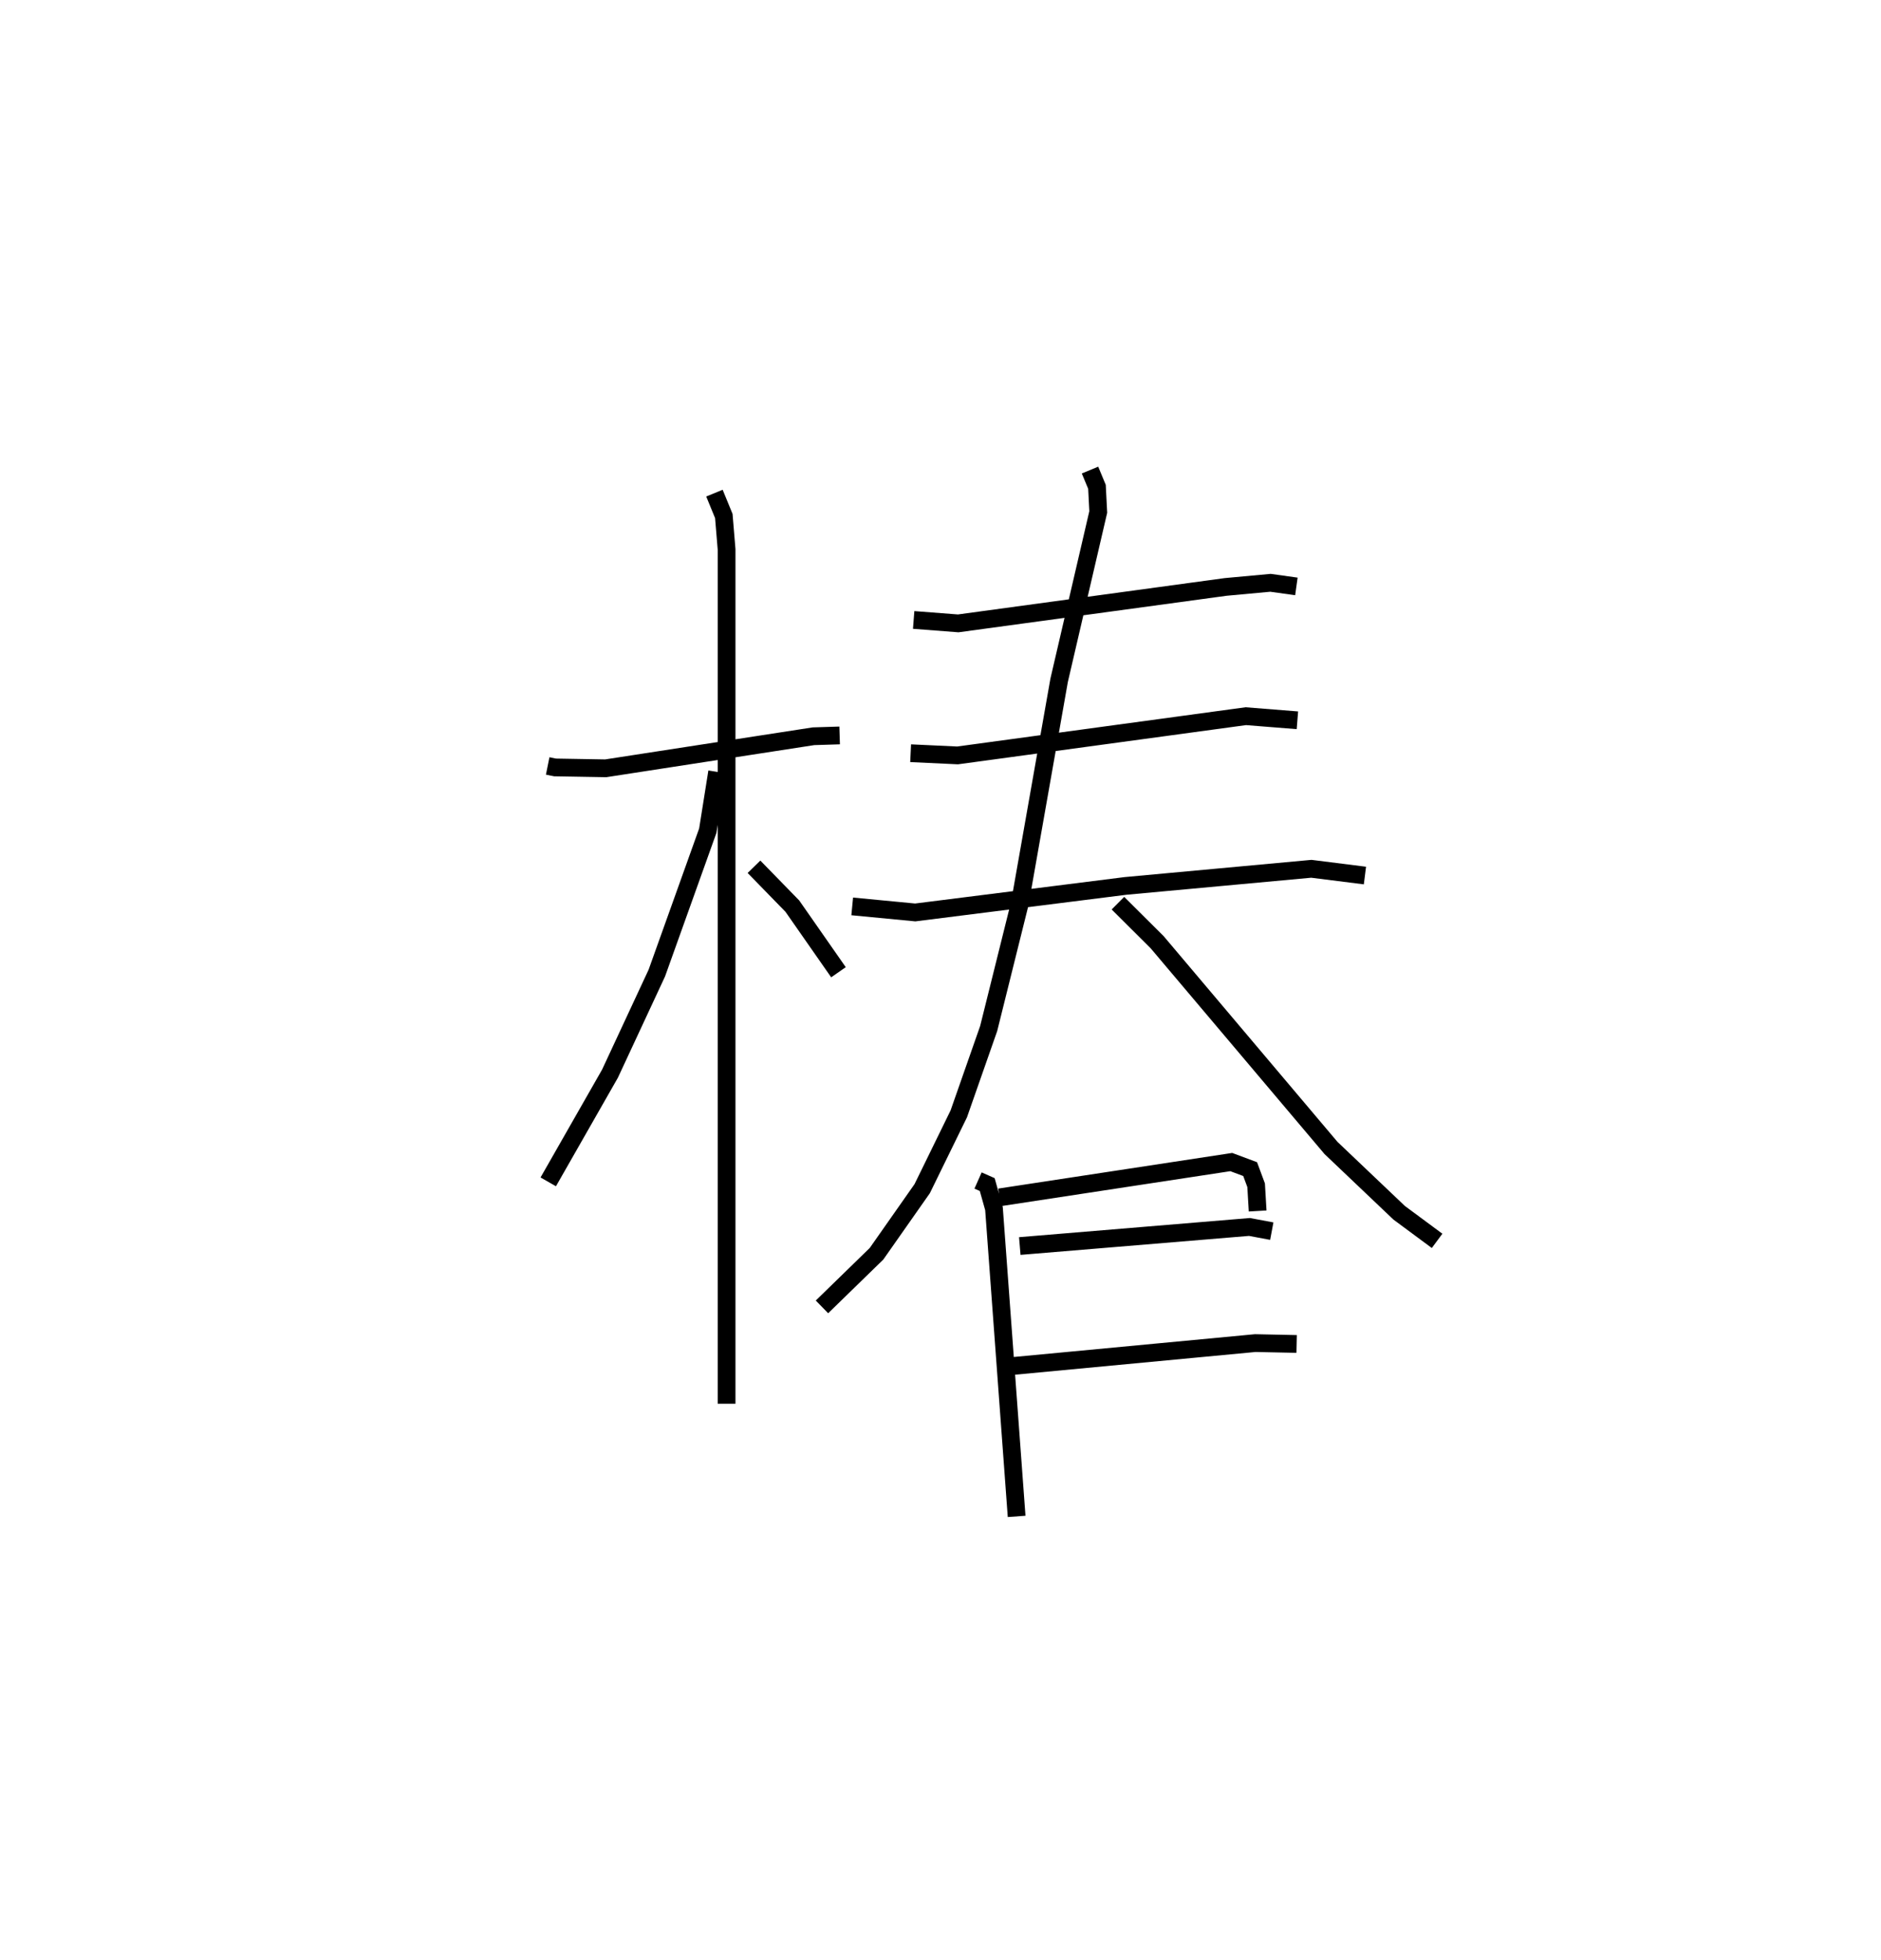 <?xml version="1.0" encoding="utf-8" ?>
<svg baseProfile="full" height="110.396" version="1.1" width="105.932" xmlns="http://www.w3.org/2000/svg" xmlns:ev="http://www.w3.org/2001/xml-events" xmlns:xlink="http://www.w3.org/1999/xlink"><defs /><rect fill="white" height="110.396" width="105.932" x="0" y="0" /><path d="M25,25 m0.0,0.0 m5.844,18.136 l0.416,0.084 2.85,0.049 l11.702,-1.805 1.474,-0.046 m-7.051,-13.646 l0.528,1.287 0.156,1.88 l0,48.116 m-0.532,-35.585 l-0.527,3.312 -2.87,8.019 l-2.638,5.666 -3.476,6.092 m11.586,-17.745 l2.16,2.216 2.598,3.724 m4.235,-19.84 l2.509,0.193 15.058,-2.052 l2.528,-0.233 1.459,0.204 m-21.725,9.393 l2.644,0.124 16.231,-2.209 l2.907,0.231 m-25.072,10.481 l3.549,0.34 11.843,-1.493 l10.465,-0.965 3.018,0.38 m-15.483,-22.835 l0.392,0.944 0.072,1.417 l-2.203,9.479 -2.217,12.576 l-1.751,7.035 -1.683,4.805 l-2.06,4.212 -2.572,3.666 l-3.073,2.993 m16.667,-22.736 l2.207,2.196 9.791,11.588 l3.838,3.65 2.139,1.584 m-25.852,-3.399 l0.517,0.229 0.38,1.356 l1.275,17.33 m-0.959,-17.966 l13.047,-1.988 1.063,0.397 l0.337,0.908 0.085,1.45 m-13.395,1.974 l12.934,-1.074 1.258,0.235 m-15.058,7.64 l14.127,-1.335 2.331,0.049 " fill="none" stroke="black" stroke-width="1" /></svg>
